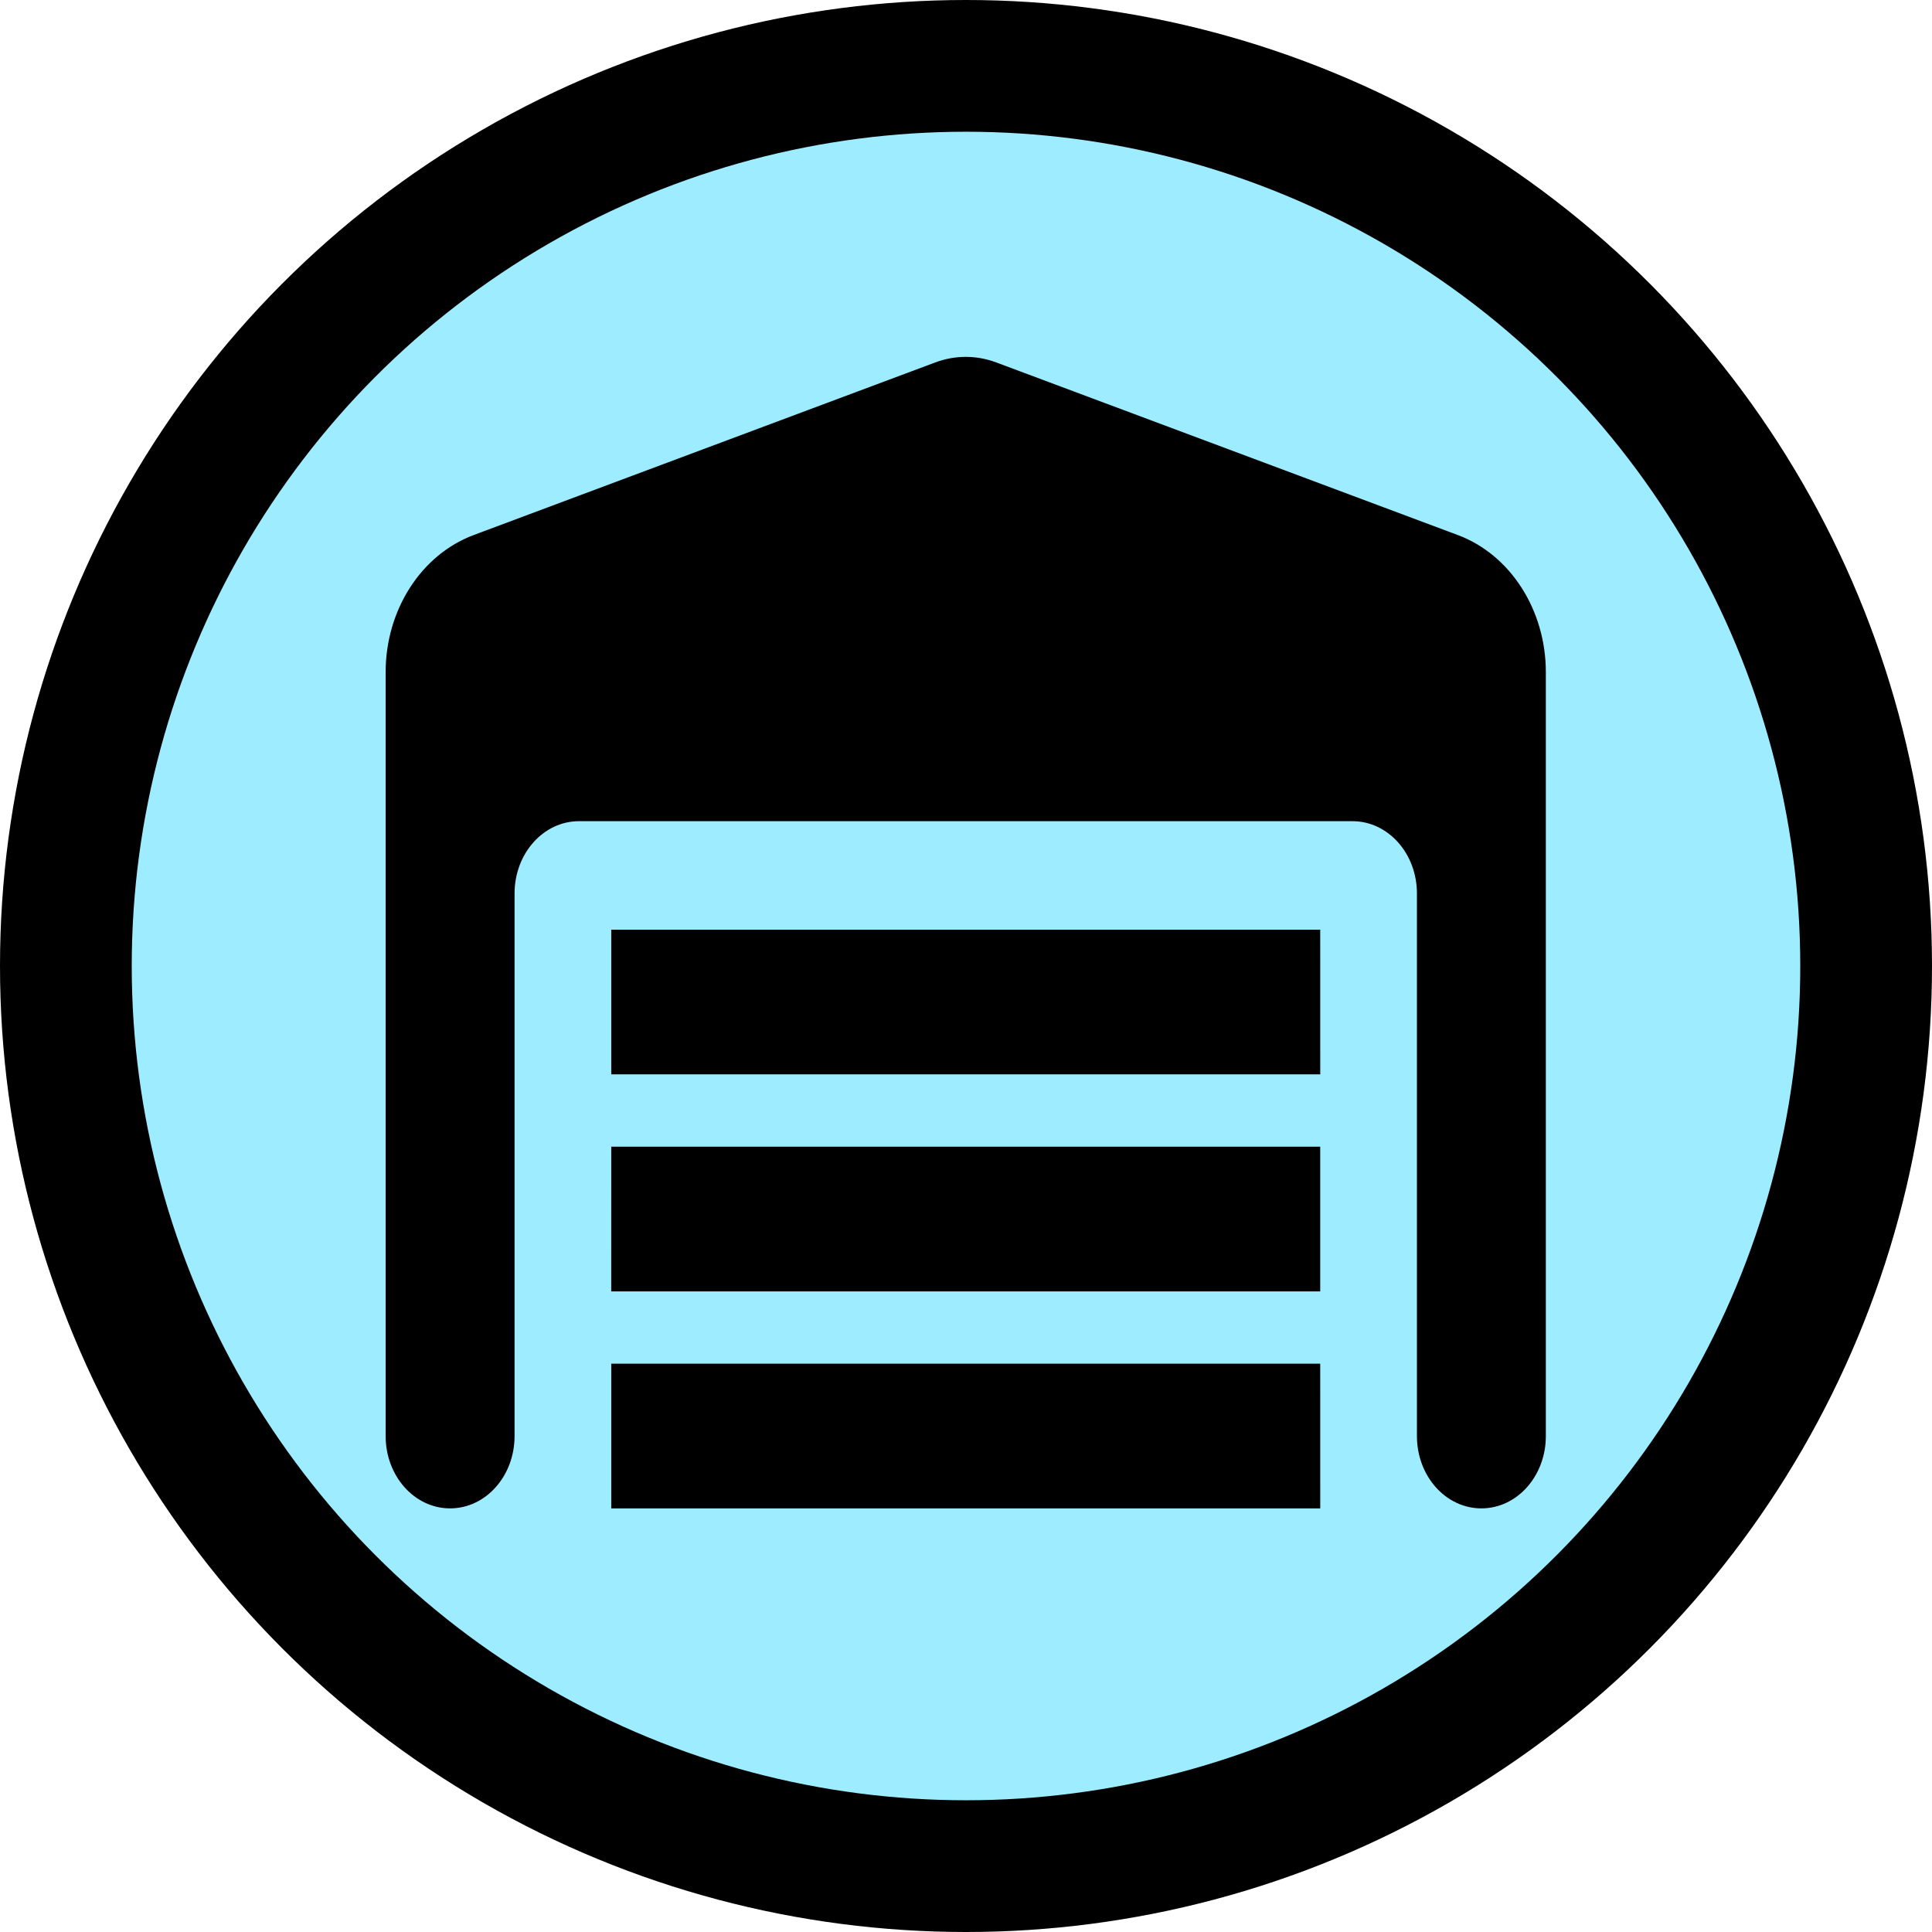 <?xml version="1.0" encoding="UTF-8" standalone="no"?>
<!-- Created with Inkscape (http://www.inkscape.org/) -->

<svg
   width="58.208mm"
   height="58.208mm"
   viewBox="0 0 58.208 58.208"
   version="1.1"
   id="svg1"
   xml:space="preserve"
   inkscape:export-batch-path="/Users/cobbler/Downloads"
   inkscape:export-batch-name="black"
   inkscape:version="1.4.2 (ebf0e940, 2025-05-08)"
   sodipodi:docname="drawing.svg"
   inkscape:export-filename="../black_MSSQL_ServerRole.png"
   inkscape:export-xdpi="96"
   inkscape:export-ydpi="96"
   xmlns:inkscape="http://www.inkscape.org/namespaces/inkscape"
   xmlns:sodipodi="http://sodipodi.sourceforge.net/DTD/sodipodi-0.dtd"
   xmlns="http://www.w3.org/2000/svg"
   xmlns:svg="http://www.w3.org/2000/svg"><sodipodi:namedview
     id="namedview1"
     pagecolor="#ffffff"
     bordercolor="#000000"
     borderopacity="0.25"
     inkscape:showpageshadow="2"
     inkscape:pageopacity="0.0"
     inkscape:pagecheckerboard="0"
     inkscape:deskcolor="#d1d1d1"
     inkscape:document-units="mm"
     inkscape:zoom="0.89887065"
     inkscape:cx="396.05254"
     inkscape:cy="561.25984"
     inkscape:window-width="1920"
     inkscape:window-height="1186"
     inkscape:window-x="0"
     inkscape:window-y="25"
     inkscape:window-maximized="0"
     inkscape:current-layer="g2" /><defs
     id="defs1" /><g
     inkscape:label="SNOWWarehouse"
     id="g45"
     style="display:inline"
     inkscape:highlight-color="#9eecff"
     inkscape:groupmode="layer"
     transform="translate(-75.216,-113.557)"><circle
       style="display:inline;fill:#000000;fill-opacity:1;stroke:none;stroke-width:2.646;stroke-dasharray:none;paint-order:fill markers stroke"
       id="circle44"
       cx="104.32"
       cy="142.661"
       r="29.104"
       inkscape:label="BlackBorder" /><circle
       style="display:inline;fill:#9eecff;fill-opacity:1;stroke:none;stroke-width:2.285;stroke-dasharray:none;paint-order:fill markers stroke"
       id="circle45"
       cx="104.32"
       cy="142.661"
       inkscape:label="#9EECFF"
       r="25.135" /><path
       d="m 86.835,133.809 v 23.014 c 0,1.206 0.868,2.179 1.942,2.179 1.074,0 1.942,-0.974 1.942,-2.179 v -16.346 c 0,-1.206 0.868,-2.179 1.942,-2.179 h 23.303 c 1.074,0 1.942,0.974 1.942,2.179 v 16.346 c 0,1.206 0.868,2.179 1.942,2.179 1.074,0 1.942,-0.974 1.942,-2.179 v -23.014 c 0,-1.873 -1.068,-3.542 -2.658,-4.134 l -13.897,-5.197 c -0.601,-0.225 -1.244,-0.225 -1.845,0 l -13.897,5.197 c -1.59,0.593 -2.658,2.261 -2.658,4.134 z m 28.157,7.758 H 93.632 v 4.359 h 21.361 z m -21.361,10.897 h 21.361 v -4.359 H 93.632 Z m 21.361,2.179 H 93.632 v 4.359 h 21.361 z"
       id="path1-5"
       style="stroke-width:0.064"
       inkscape:label="warehouse" /></g></svg>
